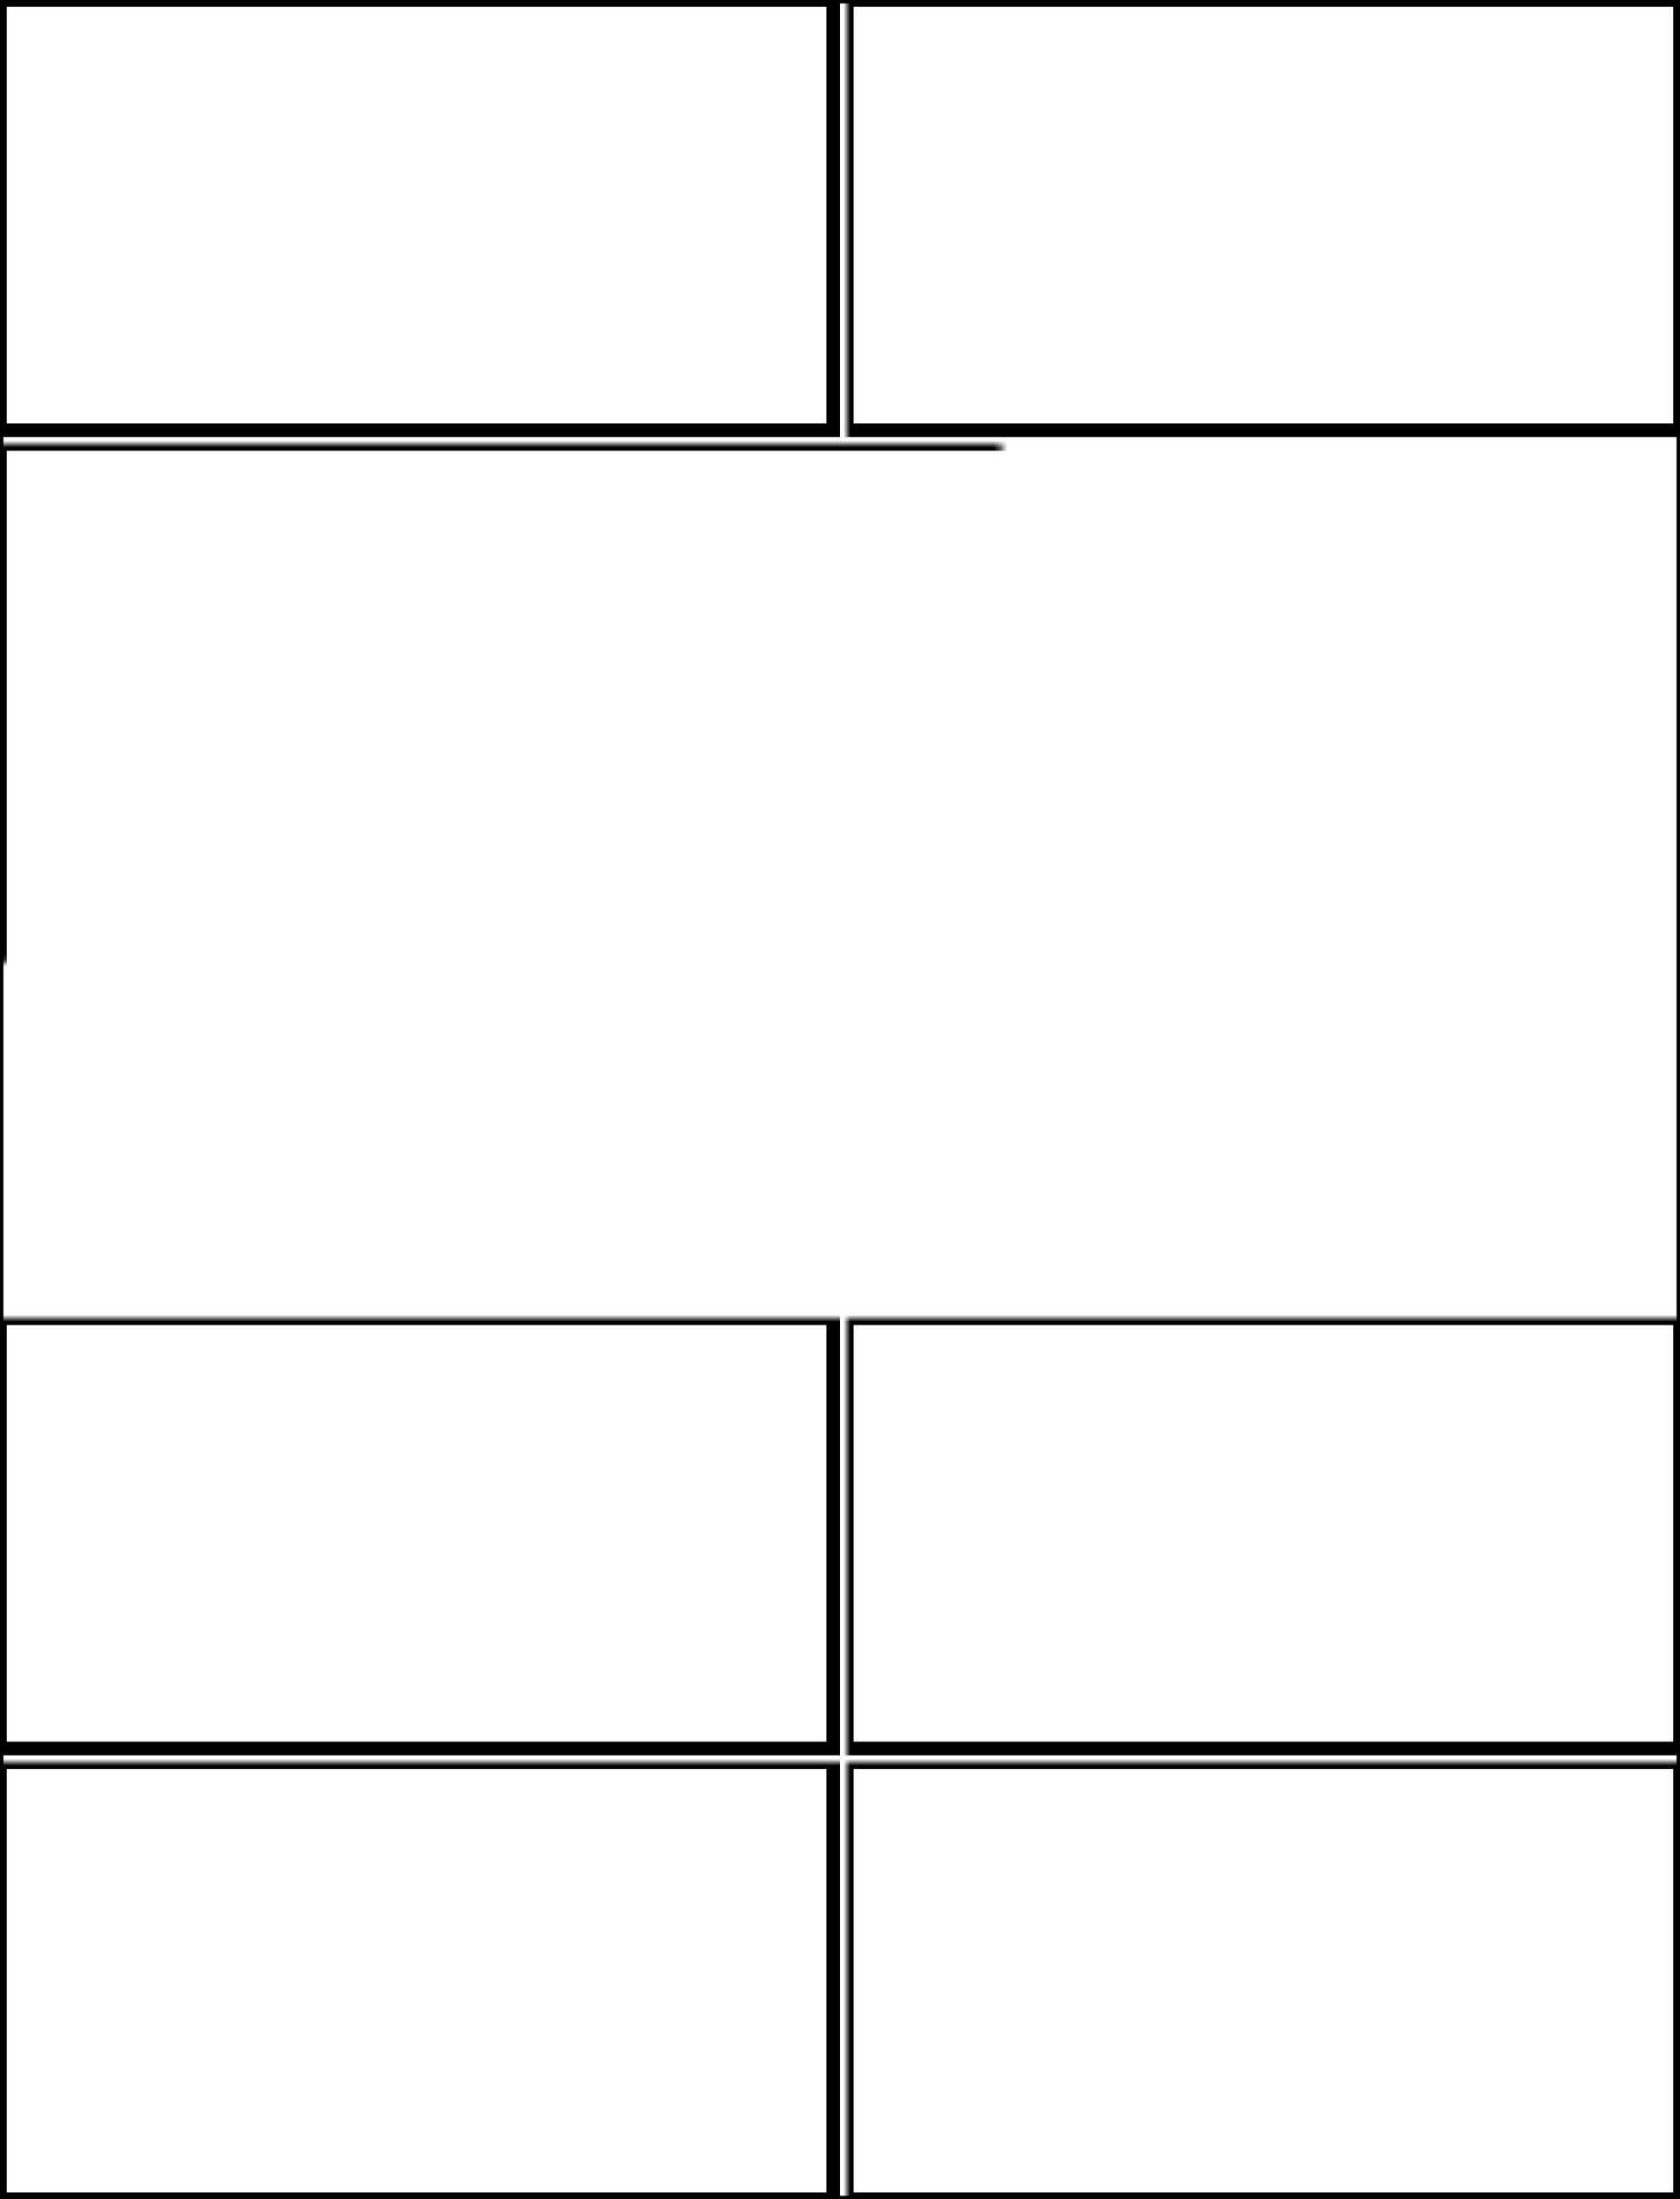 <svg width="246" height="322" xmlns="http://www.w3.org/2000/svg" xmlns:xlink="http://www.w3.org/1999/xlink">
  <defs>
    <mask id="edge840-7fieldsb-11-mask">
      <rect width="100%" height="100%" fill="black"/>
      <rect width="100%" height="100%" style="fill:white"/>
    </mask>
  </defs>
  <rect x="0" y="0" width="122" height="63" mask="url(#edge840-7fieldsb-11-mask)" style="stroke-width:2;stroke:rgb(0,0,0);fill:none"/>
  <rect x="124" y="0" width="122" height="63" mask="url(#edge840-7fieldsb-11-mask)" style="stroke-width:2;stroke:rgb(0,0,0);fill:none"/>
  <rect x="0" y="65" width="246" height="126" mask="url(#edge840-7fieldsb-11-mask)" style="stroke-width:2;stroke:rgb(0,0,0);fill:none"/>
  <rect x="0" y="193" width="122" height="63" mask="url(#edge840-7fieldsb-11-mask)" style="stroke-width:2;stroke:rgb(0,0,0);fill:none"/>
  <rect x="124" y="193" width="122" height="63" mask="url(#edge840-7fieldsb-11-mask)" style="stroke-width:2;stroke:rgb(0,0,0);fill:none"/>
  <rect x="0" y="258" width="122" height="64" mask="url(#edge840-7fieldsb-11-mask)" style="stroke-width:2;stroke:rgb(0,0,0);fill:none"/>
  <rect x="124" y="258" width="122" height="64" mask="url(#edge840-7fieldsb-11-mask)" style="stroke-width:2;stroke:rgb(0,0,0);fill:none"/>
      <rect width="100%" height="100%" style="stroke-width:1;stroke:rgb(0,0,0);fill:none"/>
</svg>
